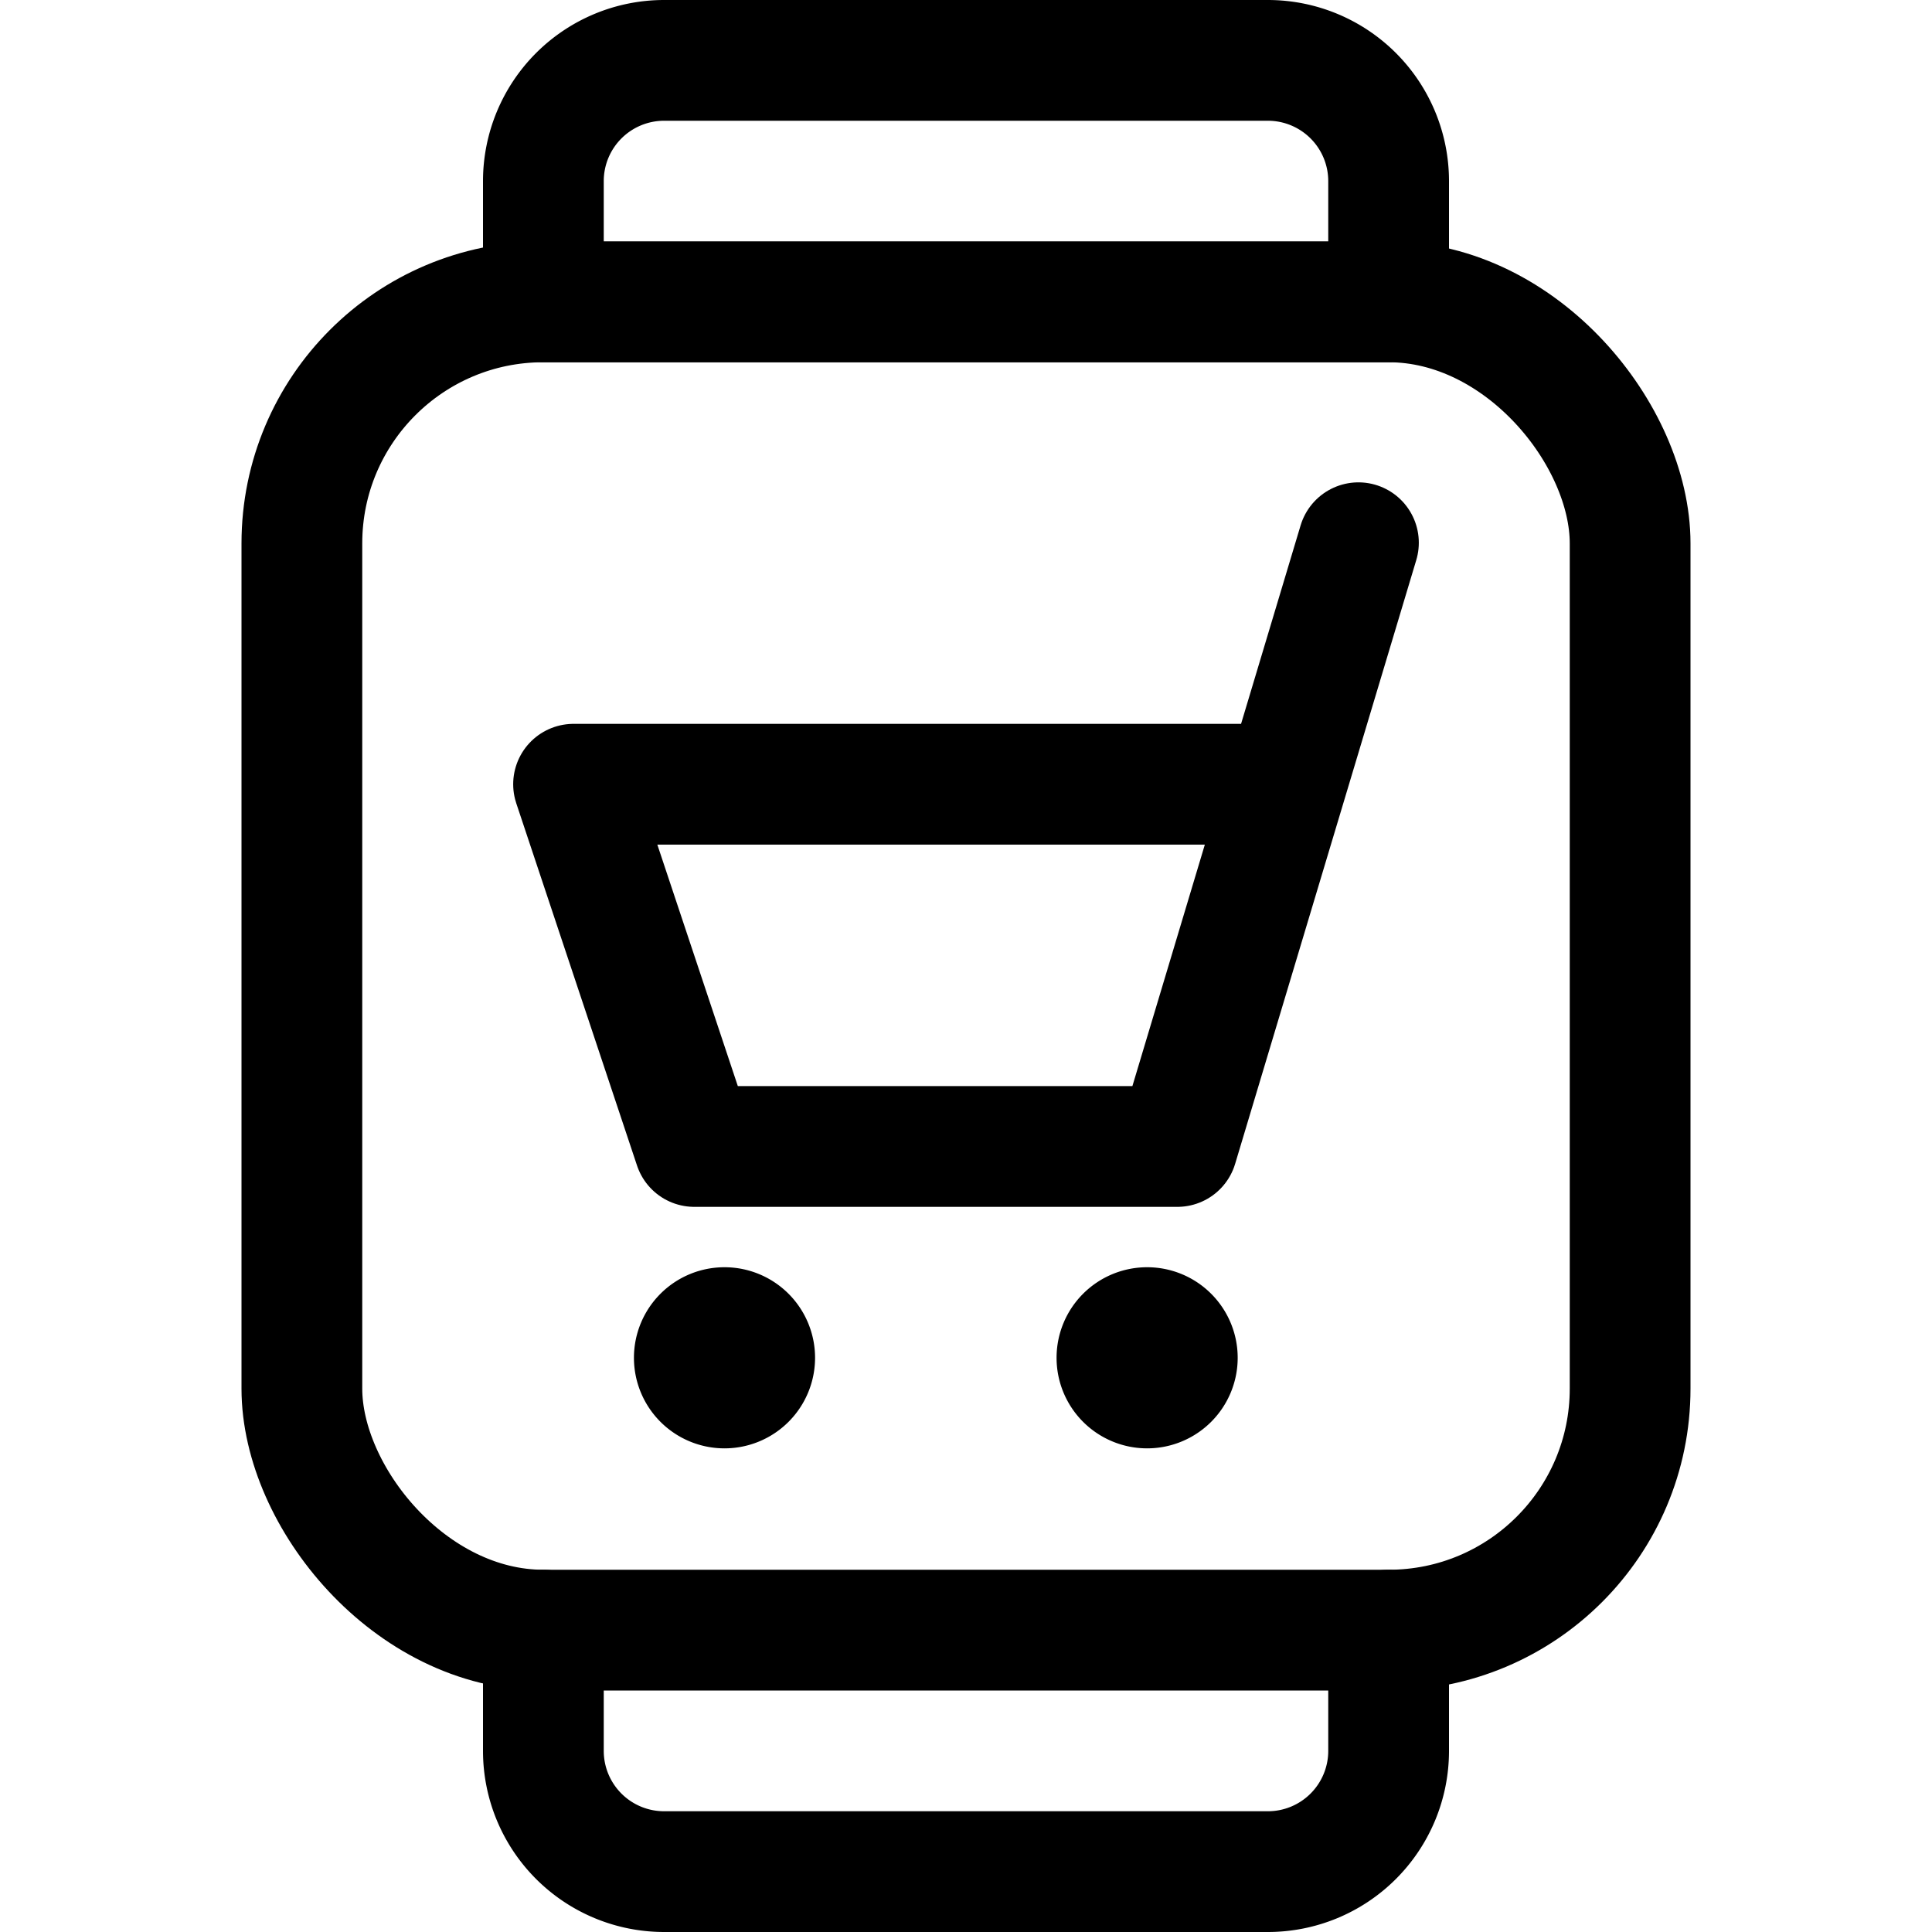 <svg xmlns="http://www.w3.org/2000/svg" viewBox="0 0 24 24"><defs><style>.a{fill:none;stroke:#000;stroke-linecap:round;stroke-linejoin:round;stroke-width:1.5px;}</style></defs><title>smartwatch-shopping-cart</title><rect class="a" x="3.75" y="3.75" width="16.5" height="16.5" rx="3" ry="3"/><path class="a" d="M17.25,3.75H6.75V2.25A1.5,1.5,0,0,1,8.25.75h7.5a1.5,1.5,0,0,1,1.5,1.5Z"/><path class="a" d="M17.25,20.25v1.5a1.5,1.5,0,0,1-1.5,1.5H8.25a1.5,1.5,0,0,1-1.5-1.5v-1.5"/><polyline class="a" points="16.875 6.742 14.625 14.242 8.625 14.242 7.125 9.742 15.975 9.742"/><path class="a" d="M9,16.492a.375.375,0,1,1-.375.375A.375.375,0,0,1,9,16.492"/><path class="a" d="M14.25,16.492a.375.375,0,1,1-.375.375.375.375,0,0,1,.375-.375"/></svg>
